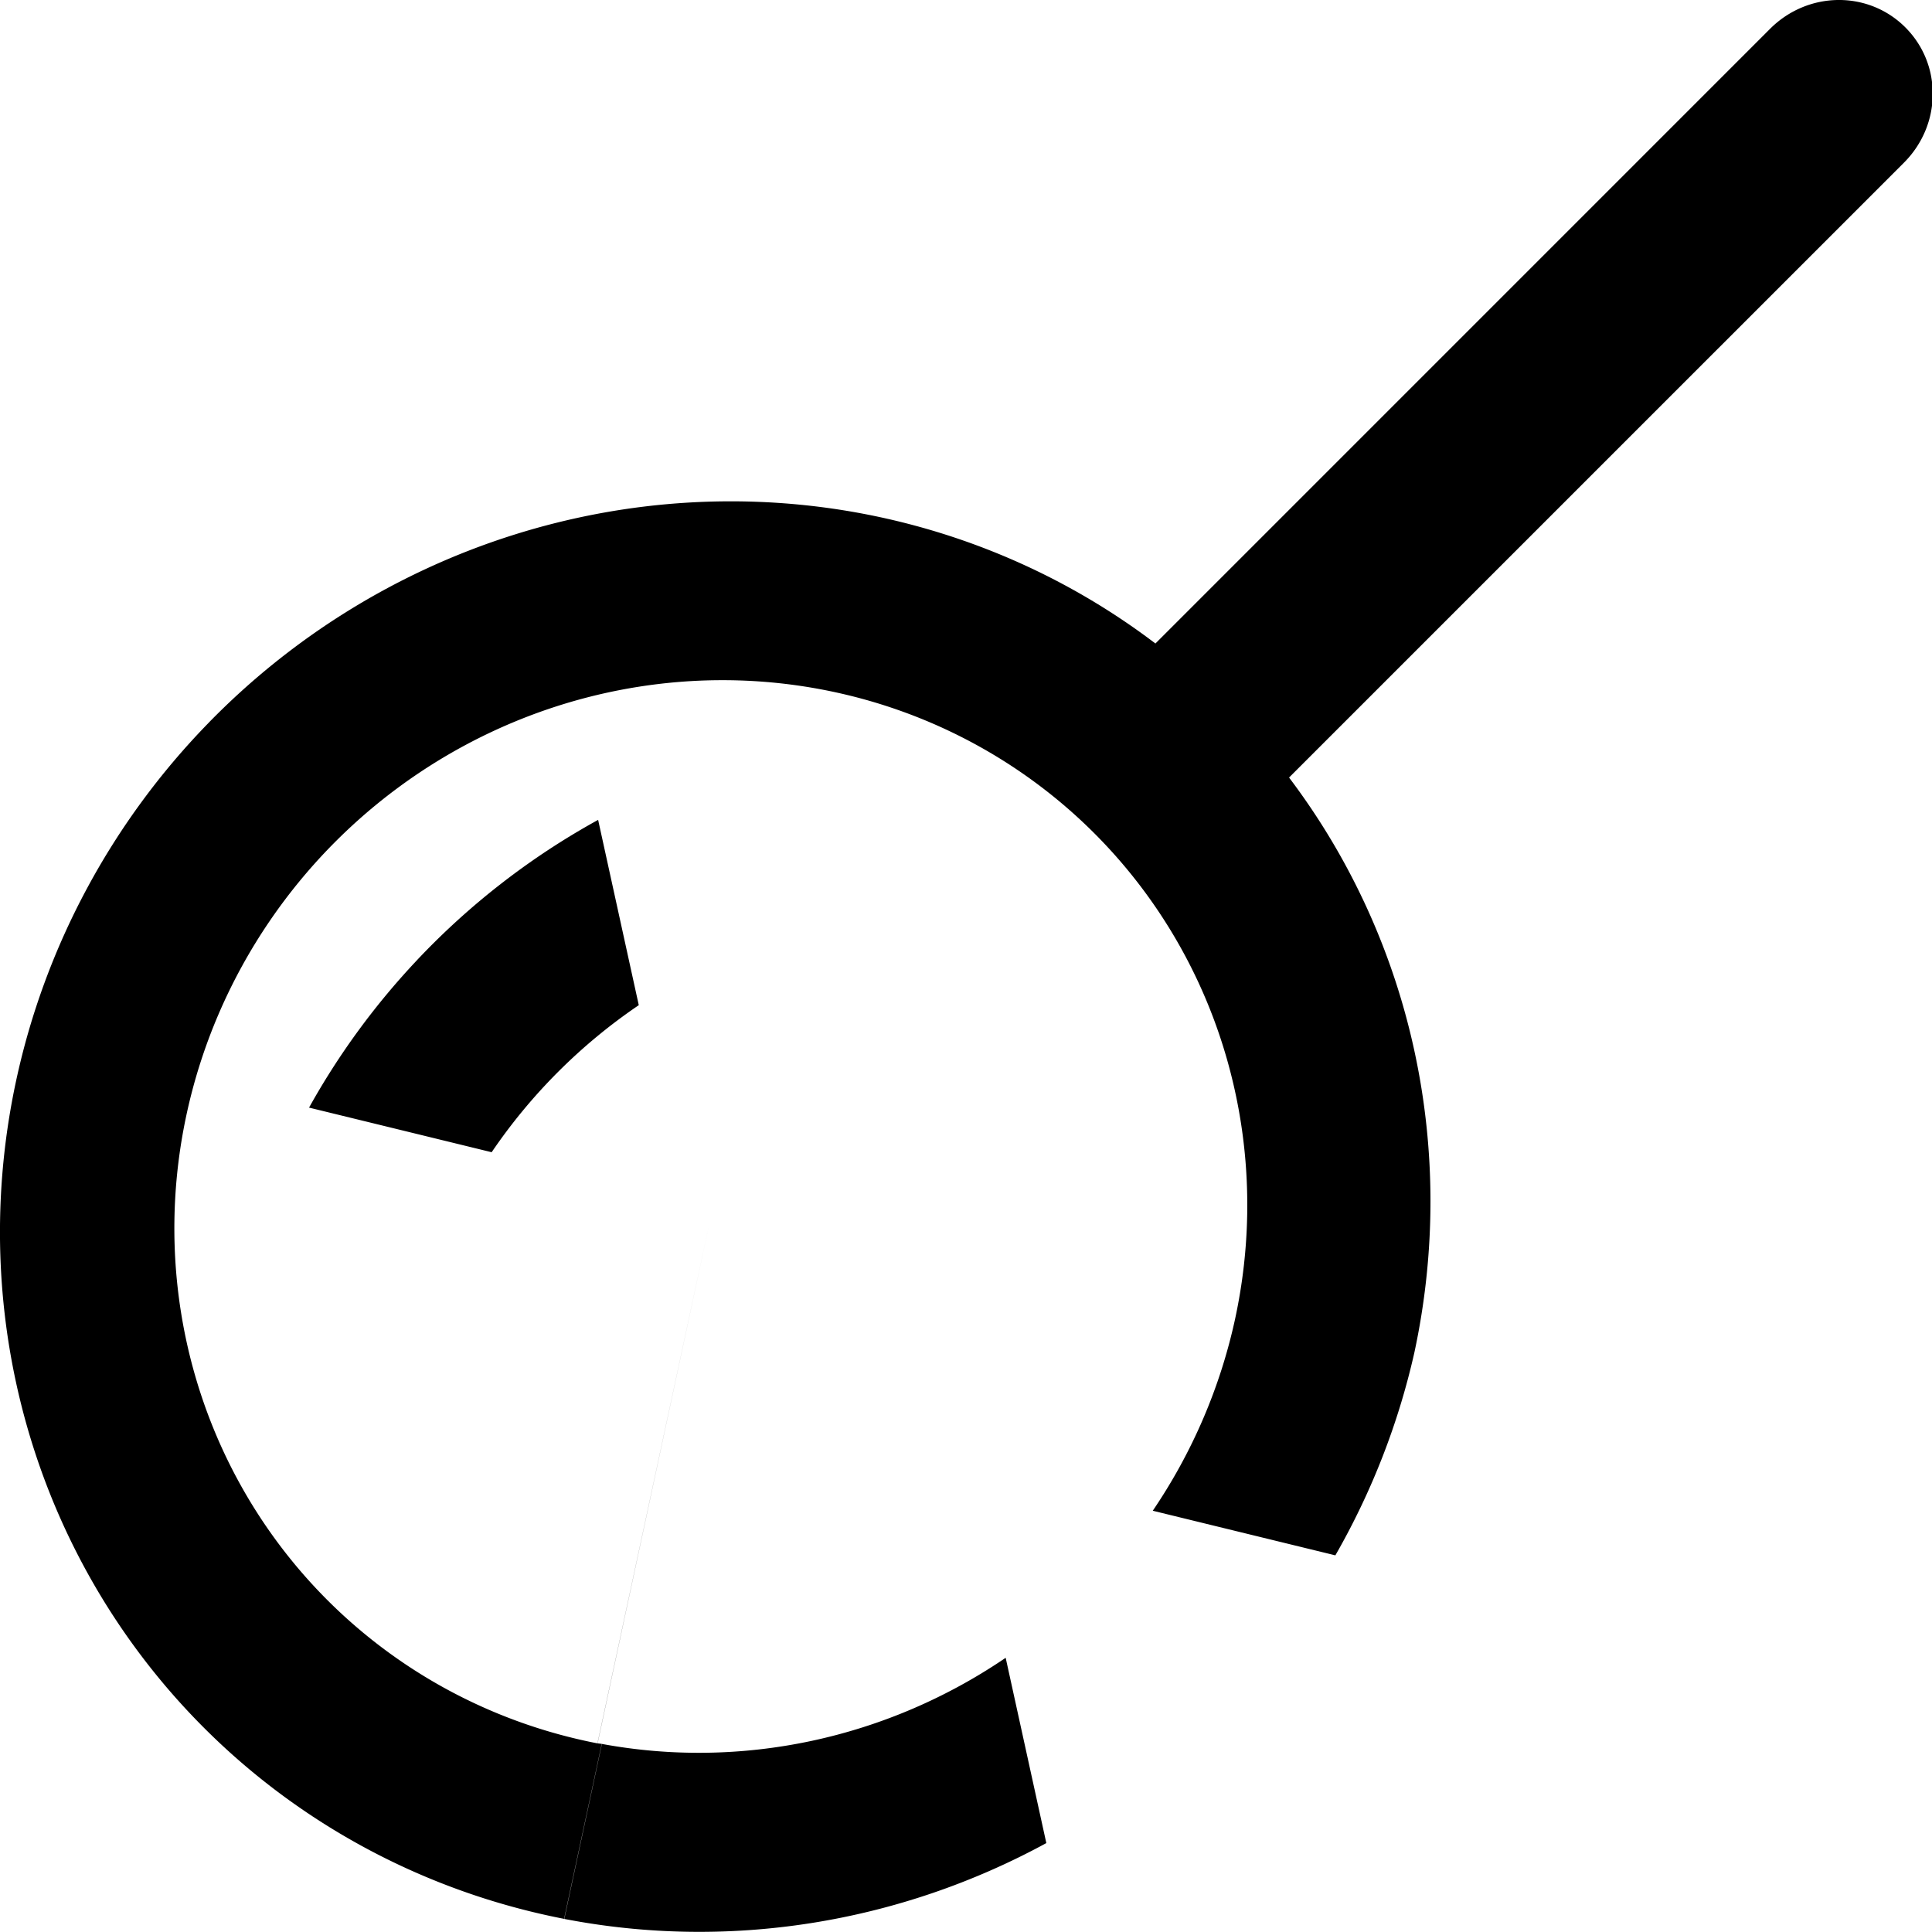 <?xml version="1.0" encoding="UTF-8" standalone="no"?>
<!-- Created with Inkscape (http://www.inkscape.org/) -->

<svg
   width="180"
   height="180"
   viewBox="0 0 47.625 47.625"
   version="1.1"
   id="svg1"
   sodipodi:docname="icon.svg"
   inkscape:version="1.3.2 (091e20e, 2023-11-25, custom)"
   xmlns:inkscape="http://www.inkscape.org/namespaces/inkscape"
   xmlns:sodipodi="http://sodipodi.sourceforge.net/DTD/sodipodi-0.dtd"
   xmlns="http://www.w3.org/2000/svg"
   xmlns:svg="http://www.w3.org/2000/svg">
  <sodipodi:namedview
     id="namedview1"
     pagecolor="#ffffff"
     bordercolor="#000000"
     borderopacity="0.25"
     inkscape:showpageshadow="2"
     inkscape:pageopacity="0.0"
     inkscape:pagecheckerboard="0"
     inkscape:deskcolor="#d1d1d1"
     inkscape:zoom="4.1423817"
     inkscape:cx="103.2015"
     inkscape:cy="103.2015"
     inkscape:window-width="1920"
     inkscape:window-height="1111"
     inkscape:window-x="-9"
     inkscape:window-y="-9"
     inkscape:window-maximized="1"
     inkscape:current-layer="svg1" />
  <defs
     id="defs1" />
  <g
     id="layer1"
     transform="matrix(0.872,0,0,0.872,0.658,0.519)">
    <g
       id="g6"
       style="display:inline">
      <path
         id="path3"
         style="fill:#000000;stroke-width:0.258"
         d="M 5.148,19.833 A 20,20.439 45 0 0 -0.299,29.956 20,20.439 45 0 0 15.192,53.649 l 1.064,-4.947 a 15,15.329 45 0 1 -0.118,-0.014 L 19.34,33.799 16.135,48.688 A 15,15.329 45 0 1 4.517,30.917 15,15.329 45 0 1 22.543,18.909 a 15,15.329 45 0 1 11.62,17.769 15,15.329 45 0 1 -2.33,5.434 l 2.484,0.607 2.678,0.654 a 20,20.439 45 0 0 2.234,-5.736 20,20.439 45 0 0 -3.543,-16.252 L 53.067,4.005 c 1.071,-1.071 1.089,-2.777 0.041,-3.826 -1.048,-1.048 -2.754,-1.03 -3.825,0.041 L 31.908,17.596 a 20,20.439 45 0 0 -8.172,-3.651 20,20.439 45 0 0 -18.589,5.888 z m 5.894,6.706 a 20,20.439 45 0 0 -3.06,4.177 l 2.678,0.654 2.484,0.607 A 15,15.329 45 0 1 17.303,27.82 L 16.769,25.386 16.154,22.582 a 20,20.439 45 0 0 -5.112,3.956 z m 5.218,22.165 -1.063,4.947 a 20,20.439 45 0 0 13.627,-2.144 l -0.615,-2.804 -0.534,-2.434 a 15,15.329 45 0 1 -11.415,2.435 z" />
    </g>
  </g>
</svg>
